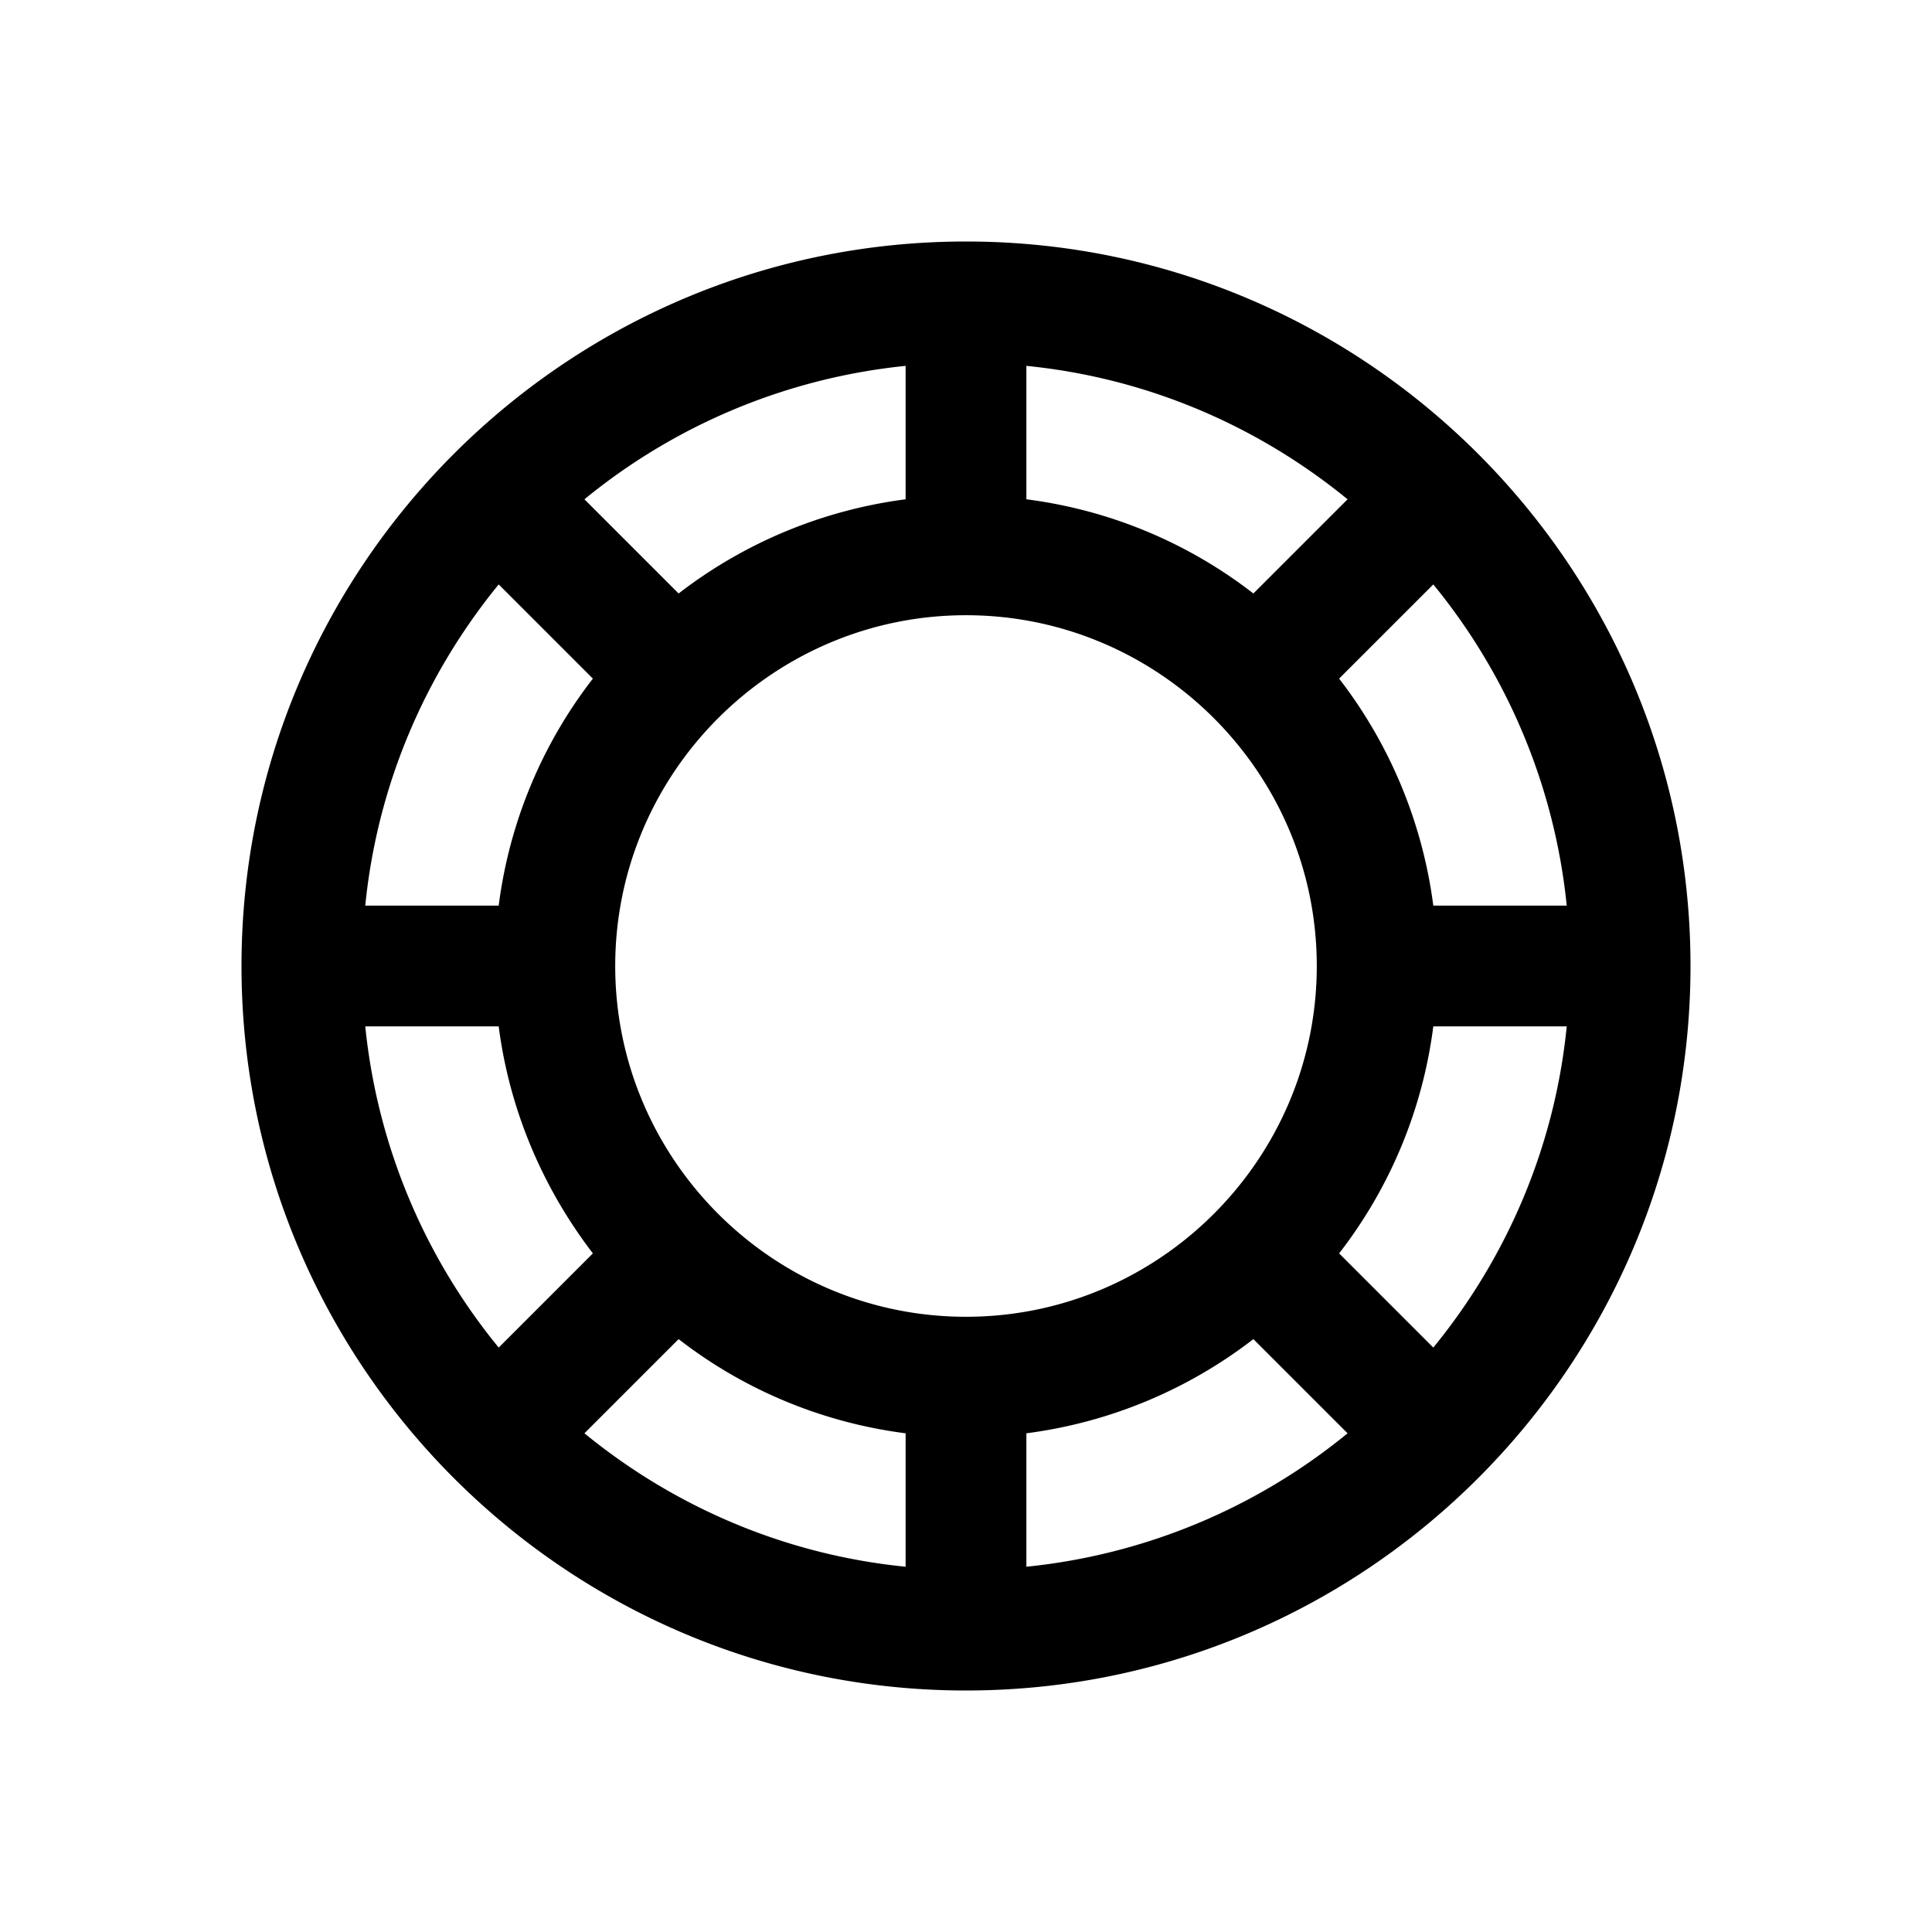 <svg xmlns="http://www.w3.org/2000/svg" viewBox="0 0 32 32"><path d="M16 4C9.38 4 4 9.38 4 16s5.38 12 12 12 12-5.38 12-12S22.62 4 16 4Zm9.95 11h-2.21a7.79 7.79 0 0 0-1.56-3.76l1.56-1.56A9.981 9.981 0 0 1 25.95 15ZM16 21.81c-3.2 0-5.81-2.61-5.81-5.81 0-3.2 2.61-5.81 5.81-5.81 3.2 0 5.81 2.61 5.81 5.81 0 3.2-2.61 5.81-5.81 5.81Zm4.76-11.98A7.735 7.735 0 0 0 17 8.27V6.06c2.01.2 3.84 1 5.32 2.21l-1.56 1.56ZM15 8.27a7.79 7.79 0 0 0-3.76 1.56L9.68 8.27A9.981 9.981 0 0 1 15 6.06v2.21Zm-3.76 13.91c1.07.83 2.36 1.38 3.76 1.56v2.21c-2.01-.2-3.84-1-5.32-2.21l1.56-1.56ZM17 23.74a7.79 7.79 0 0 0 3.76-1.56l1.56 1.56A9.981 9.981 0 0 1 17 25.95v-2.21ZM8.26 9.68l1.56 1.56A7.735 7.735 0 0 0 8.26 15H6.05c.2-2.01 1-3.84 2.21-5.32ZM6.05 17h2.21c.18 1.4.74 2.69 1.56 3.76l-1.56 1.56A9.981 9.981 0 0 1 6.05 17Zm17.69 5.32-1.56-1.56A7.735 7.735 0 0 0 23.74 17h2.21c-.2 2.01-1 3.84-2.21 5.32Z"/></svg>